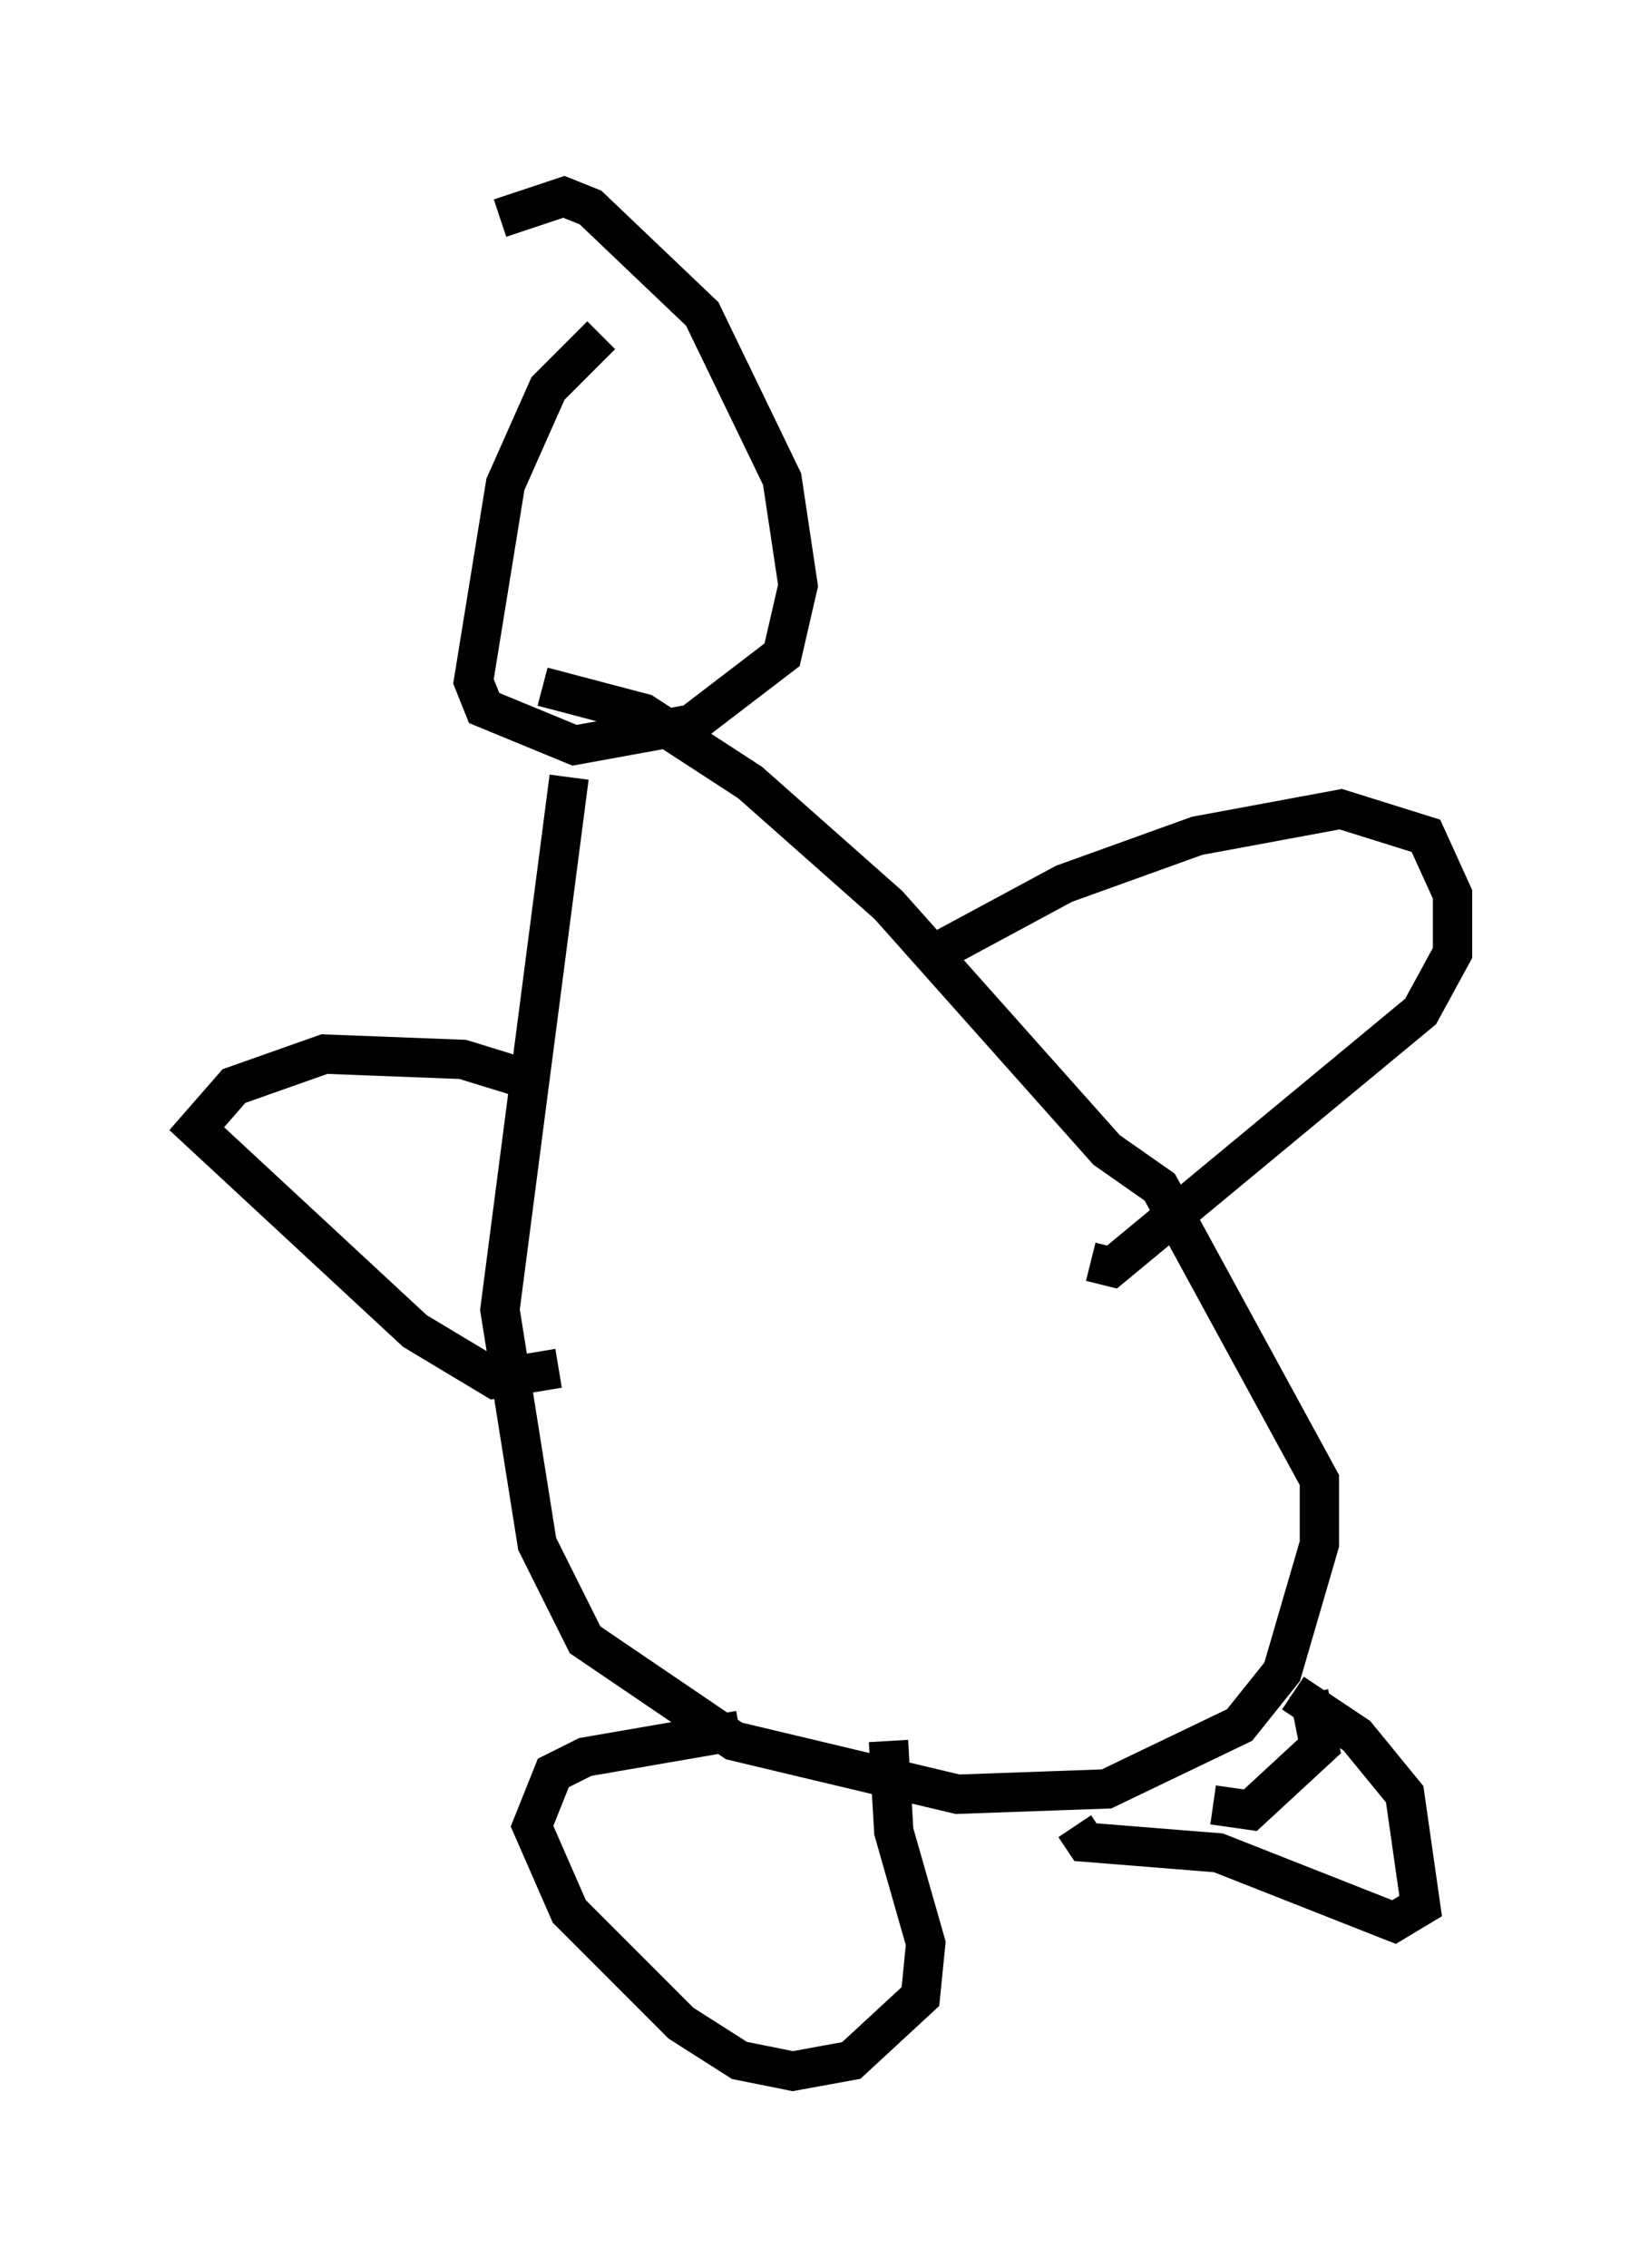 <?xml version="1.0" encoding="utf-8" ?>
<svg baseProfile="full" height="57.631" version="1.1" width="41.935" xmlns="http://www.w3.org/2000/svg" xmlns:ev="http://www.w3.org/2001/xml-events" xmlns:xlink="http://www.w3.org/1999/xlink"><defs /><rect fill="white" height="57.631" width="41.935" x="0" y="0" /><path d="M14.202, 16.502 m0.271, 3.248 l-1.759, 13.532 0.947, 5.954 l1.218, 2.436 3.789, 2.571 l5.683, 1.353 3.789, -0.135 l3.383, -1.624 1.083, -1.353 l0.947, -3.248 0.0, -1.624 l-4.059, -7.442 -1.353, -0.947 l-5.548, -6.225 -3.518, -3.112 l-2.706, -1.759 -2.571, -0.677 m-0.271, 10.013 l-1.759, -0.541 -3.518, -0.135 l-2.3, 0.812 -0.947, 1.083 l5.548, 5.142 2.03, 1.218 l1.624, -0.271 m9.337, -10.419 l3.518, -1.894 3.383, -1.218 l3.654, -0.677 2.165, 0.677 l0.677, 1.488 0.0, 1.488 l-0.812, 1.488 -7.848, 6.495 l-0.541, -0.135 m-8.931, 11.908 l-3.924, 0.677 -0.812, 0.406 l-0.541, 1.353 0.947, 2.165 l2.842, 2.842 1.488, 0.947 l1.353, 0.271 1.488, -0.271 l1.759, -1.624 0.135, -1.353 l-0.812, -2.842 -0.135, -2.3 m10.69, -1.218 l0.271, 1.353 -1.759, 1.624 l-0.947, -0.135 m2.03, -2.842 l1.624, 1.083 1.218, 1.488 l0.406, 2.842 -0.677, 0.406 l-4.465, -1.759 -3.383, -0.271 l-0.271, -0.406 m-12.043, -37.889 l-1.353, 1.353 -1.083, 2.436 l-0.812, 5.007 0.271, 0.677 l2.3, 0.947 2.977, -0.541 l2.3, -1.759 0.406, -1.759 l-0.406, -2.706 -2.03, -4.195 l-2.842, -2.706 -0.677, -0.271 l-1.624, 0.541 " fill="none" stroke="black" stroke-width="1" /></svg>